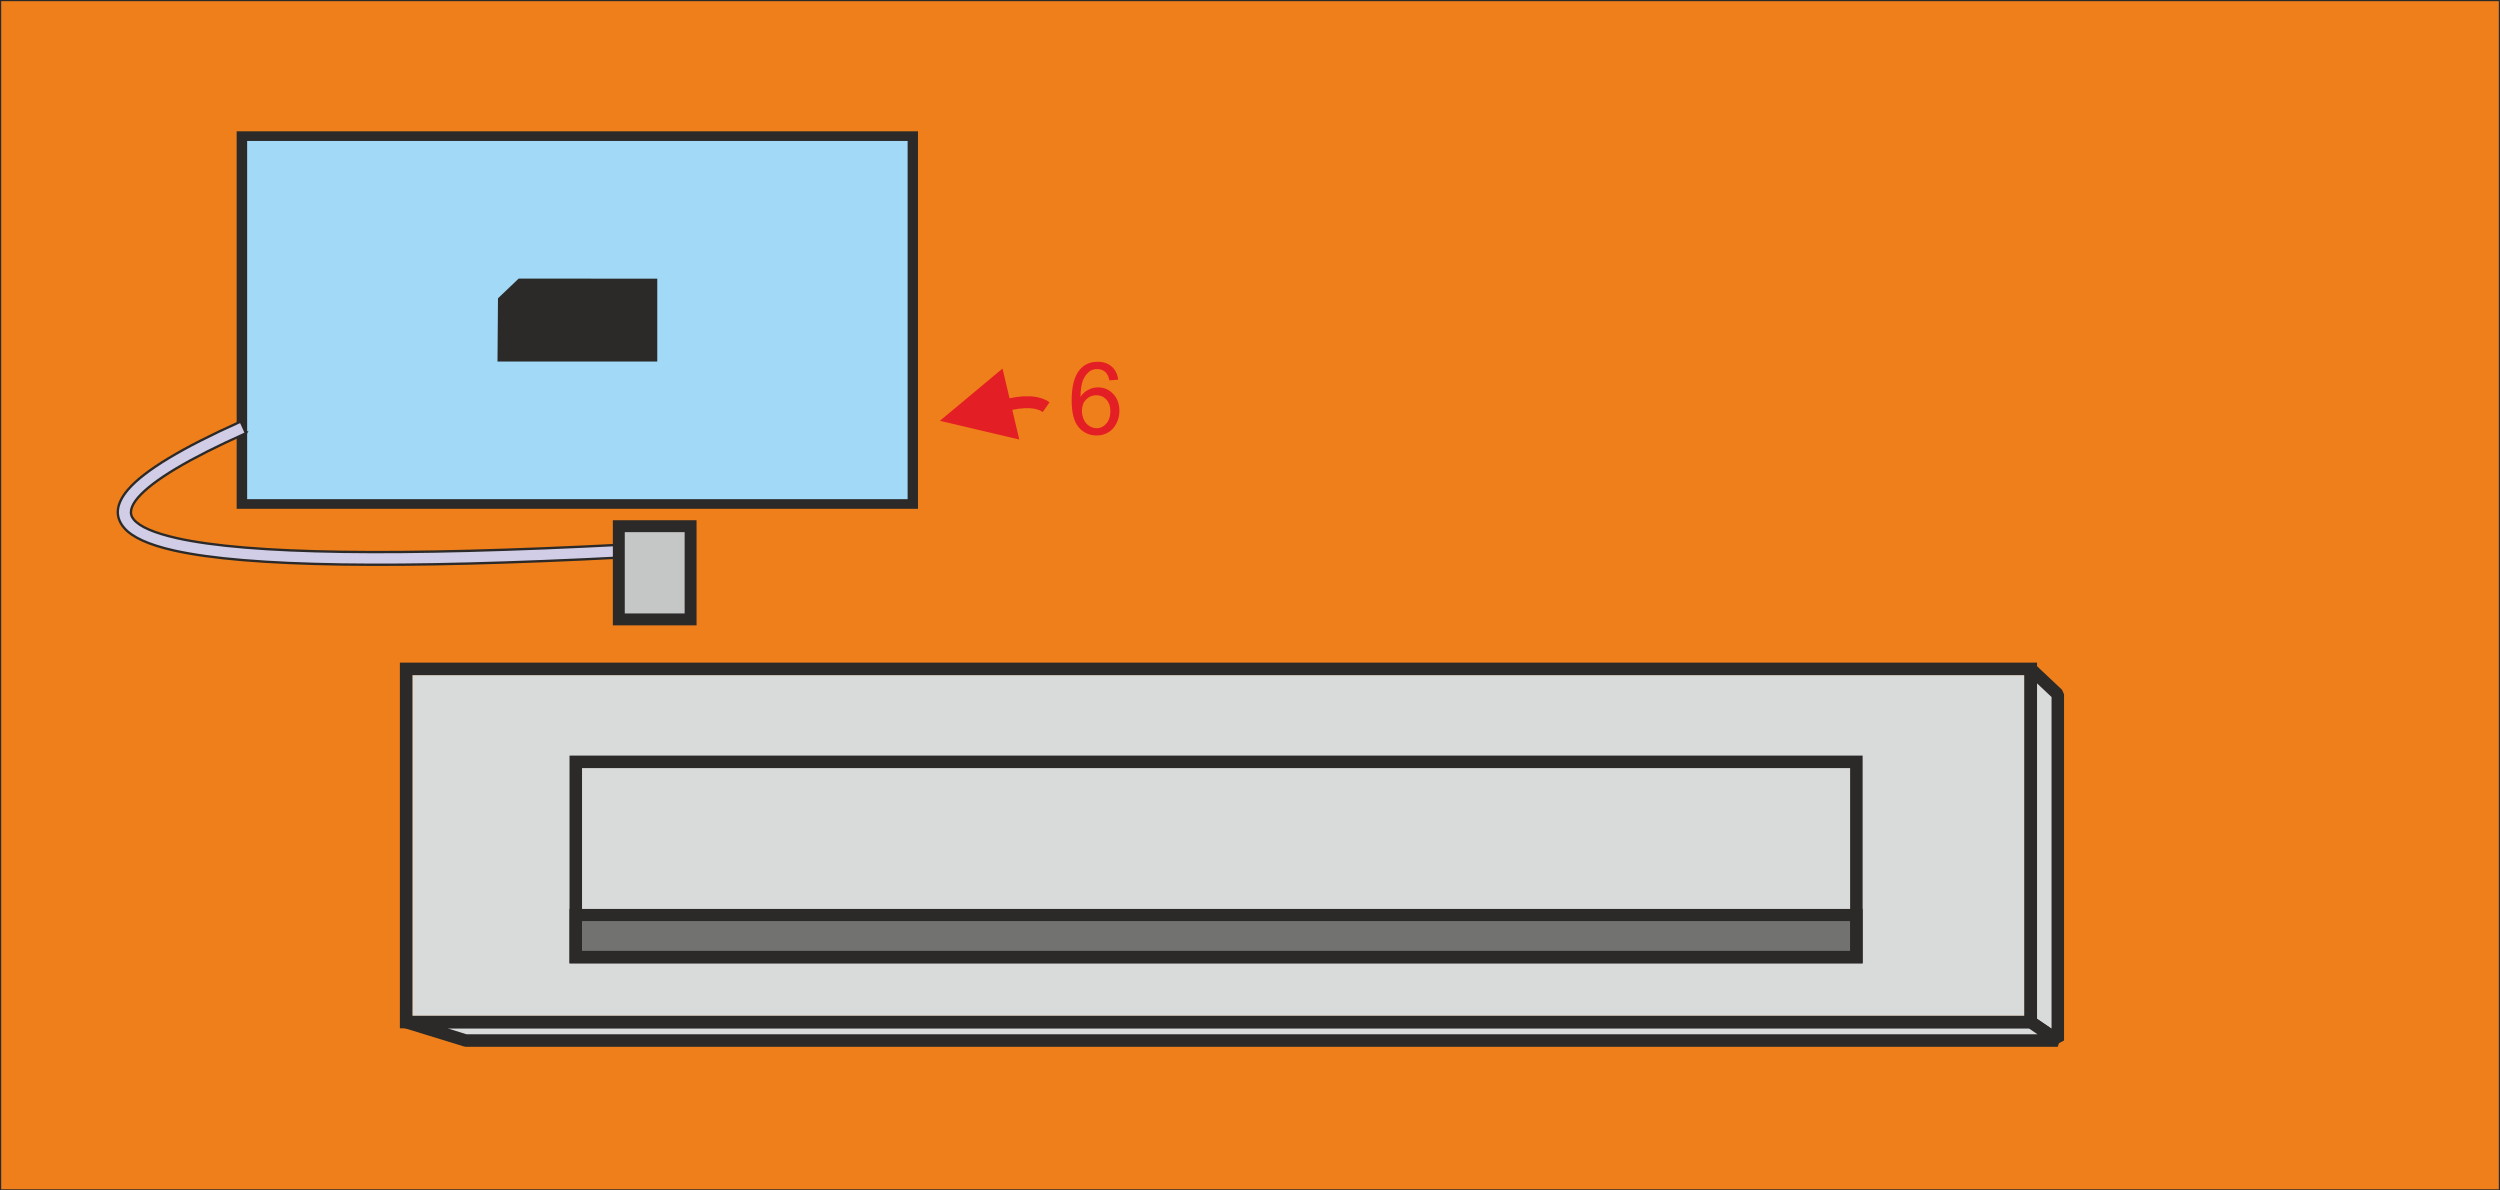 <?xml version="1.0" encoding="UTF-8"?>
<!DOCTYPE svg PUBLIC "-//W3C//DTD SVG 1.1//EN" "http://www.w3.org/Graphics/SVG/1.1/DTD/svg11.dtd">
<!-- Creator: CorelDRAW X7 -->
<svg xmlns="http://www.w3.org/2000/svg" xml:space="preserve" width="210mm" height="100mm" version="1.1" style="shape-rendering:geometricPrecision; text-rendering:geometricPrecision; image-rendering:optimizeQuality; fill-rule:evenodd; clip-rule:evenodd"
viewBox="0 0 21000 10000"
 xmlns:xlink="http://www.w3.org/1999/xlink">
 <defs>
  <style type="text/css">
   <![CDATA[
    .str1 {stroke:#2B2A29;stroke-width:100}
    .str0 {stroke:#2B2A29;stroke-width:20}
    .fil6 {fill:none}
    .fil1 {fill:#D9DADA}
    .fil8 {fill:#C5C6C6}
    .fil3 {fill:#727271}
    .fil5 {fill:#2B2A29}
    .fil0 {fill:#EF7F1A}
    .fil10 {fill:#E31E24}
    .fil4 {fill:#A2D9F7}
    .fil2 {fill:#2B2A29;fill-rule:nonzero}
    .fil9 {fill:#E31E24;fill-rule:nonzero}
    .fil7 {fill:#D2CDE7;fill-rule:nonzero}
   ]]>
  </style>
 </defs>
 <g id="Laag_x0020_1">
  <rect class="fil0 str0" width="21000" height="10000"/>
  <g id="_822365281472">
   <polygon class="fil1" points="17058,5618 17285,5832 17285,8740 17058,8586 "/>
   <path class="fil2" d="M17094 5580l227 214 17 38 0 2908 -82 44 -227 -155 -24 -43 0 -2968 89 -38zm139 275l-122 -115 0 2818 122 83 0 -2786z"/>
   <polygon class="fil1" points="17058,8586 17285,8740 3911,8740 3411,8586 "/>
   <path class="fil2" d="M17087 8542l228 155 -30 96 -13374 0 -15 -3 -500 -154 15 -103 13647 0 29 9zm28 146l-73 -50 -13283 0 160 50 13196 0z"/>
   <polygon class="fil1" points="3464,5671 17005,5671 17005,8533 3464,8533 "/>
   <path class="fil2" d="M3411 5566l13647 0 53 0 0 52 0 2968 0 52 -53 0 -13647 0 -52 0 0 -52 0 -2968 0 -52 52 0zm13594 105l-13541 0 0 2862 13541 0 0 -2862z"/>
   <path class="fil2" d="M4836 6347l10758 0 52 0 0 52 0 1640 0 53 -52 0 -10758 0 -52 0 0 -53 0 -1640 0 -52 52 0zm10705 105l-10652 0 0 1534 10652 0 0 -1534z"/>
   <polygon class="fil3" points="4889,7740 15541,7740 15541,7986 4889,7986 "/>
   <path class="fil2" d="M4836 7635l10758 0 52 0 0 53 0 351 0 53 -52 0 -10758 0 -52 0 0 -53 0 -351 0 -53 52 0zm10705 105l-10652 0 0 246 10652 0 0 -246z"/>
  </g>
  <rect class="fil4" x="2032" y="1143" width="5635" height="3090"/>
  <path class="fil2" d="M7667 1103l-5635 0 -44 0 0 40 0 3091 0 40 44 0 5635 0 44 0 0 -40 0 -3091 0 -40 -44 0zm-5591 81l5548 0 0 3009 -5548 0 0 -3009z"/>
  <polygon class="fil5 str0" points="5511,2351 4361,2350 4193,2510 4189,3027 5511,3027 "/>
  <path class="fil6" d="M2044 3590c-2033,910 -963,1256 3212,1038"/>
  <path class="fil7 str0" d="M2066 3639c-479,214 -781,395 -907,541 -64,75 -76,136 -36,183 51,62 172,114 361,157 605,136 1861,154 3770,54l5 107c-1918,100 -3184,81 -3798,-57 -213,-48 -353,-112 -420,-192 -79,-94 -67,-202 36,-321 137,-159 452,-349 945,-570l44 98z"/>
  <rect class="fil8 str1" x="5198" y="4420" width="603" height="783"/>
  <g>
   <path class="fil9" d="M7895 3535l526 -439 141 596 -667 -157zm921 -156l-57 82 -5 -3 -5 -3 -5 -3 -6 -3 -5 -3 -6 -2 -7 -2 -6 -2 -7 -2 -7 -2 -7 -2 -8 -1 -8 -1 -8 -1 -9 -1 -8 -1 -10 0 -9 0 -10 0 -10 0 -10 0 -11 1 -10 1 -11 1 -12 1 -12 2 -12 2 -12 2 -12 2 -13 3 -13 3 -13 3 -23 -98 14 -3 15 -3 14 -3 14 -2 13 -3 14 -2 13 -2 13 -1 13 -2 13 -1 13 -1 12 0 12 0 12 0 12 0 11 0 12 1 11 1 11 2 11 1 10 2 11 3 10 2 10 3 10 3 10 4 9 4 10 4 9 4 8 5 9 6 8 5z"/>
  </g>
  <path class="fil10" d="M9393 3189l-74 6c-6,-29 -16,-50 -28,-64 -20,-21 -45,-31 -75,-31 -24,0 -45,6 -63,19 -24,18 -42,42 -56,75 -13,33 -20,80 -21,140 18,-27 40,-47 66,-60 26,-14 53,-20 82,-20 49,0 92,18 127,55 34,36 52,83 52,141 0,38 -8,74 -25,106 -16,33 -39,58 -67,75 -29,18 -62,27 -98,27 -62,0 -113,-23 -152,-69 -39,-45 -59,-121 -59,-225 0,-118 22,-203 66,-256 37,-46 88,-69 153,-69 47,0 86,13 117,40 30,26 49,63 55,110zm-305 262c0,26 6,50 16,74 11,23 26,41 46,53 19,12 40,19 62,19 32,0 59,-13 81,-39 22,-25 34,-59 34,-103 0,-42 -11,-75 -34,-99 -22,-24 -50,-36 -84,-36 -34,0 -62,12 -86,36 -23,24 -35,56 -35,95z"/>
 </g>
</svg>
